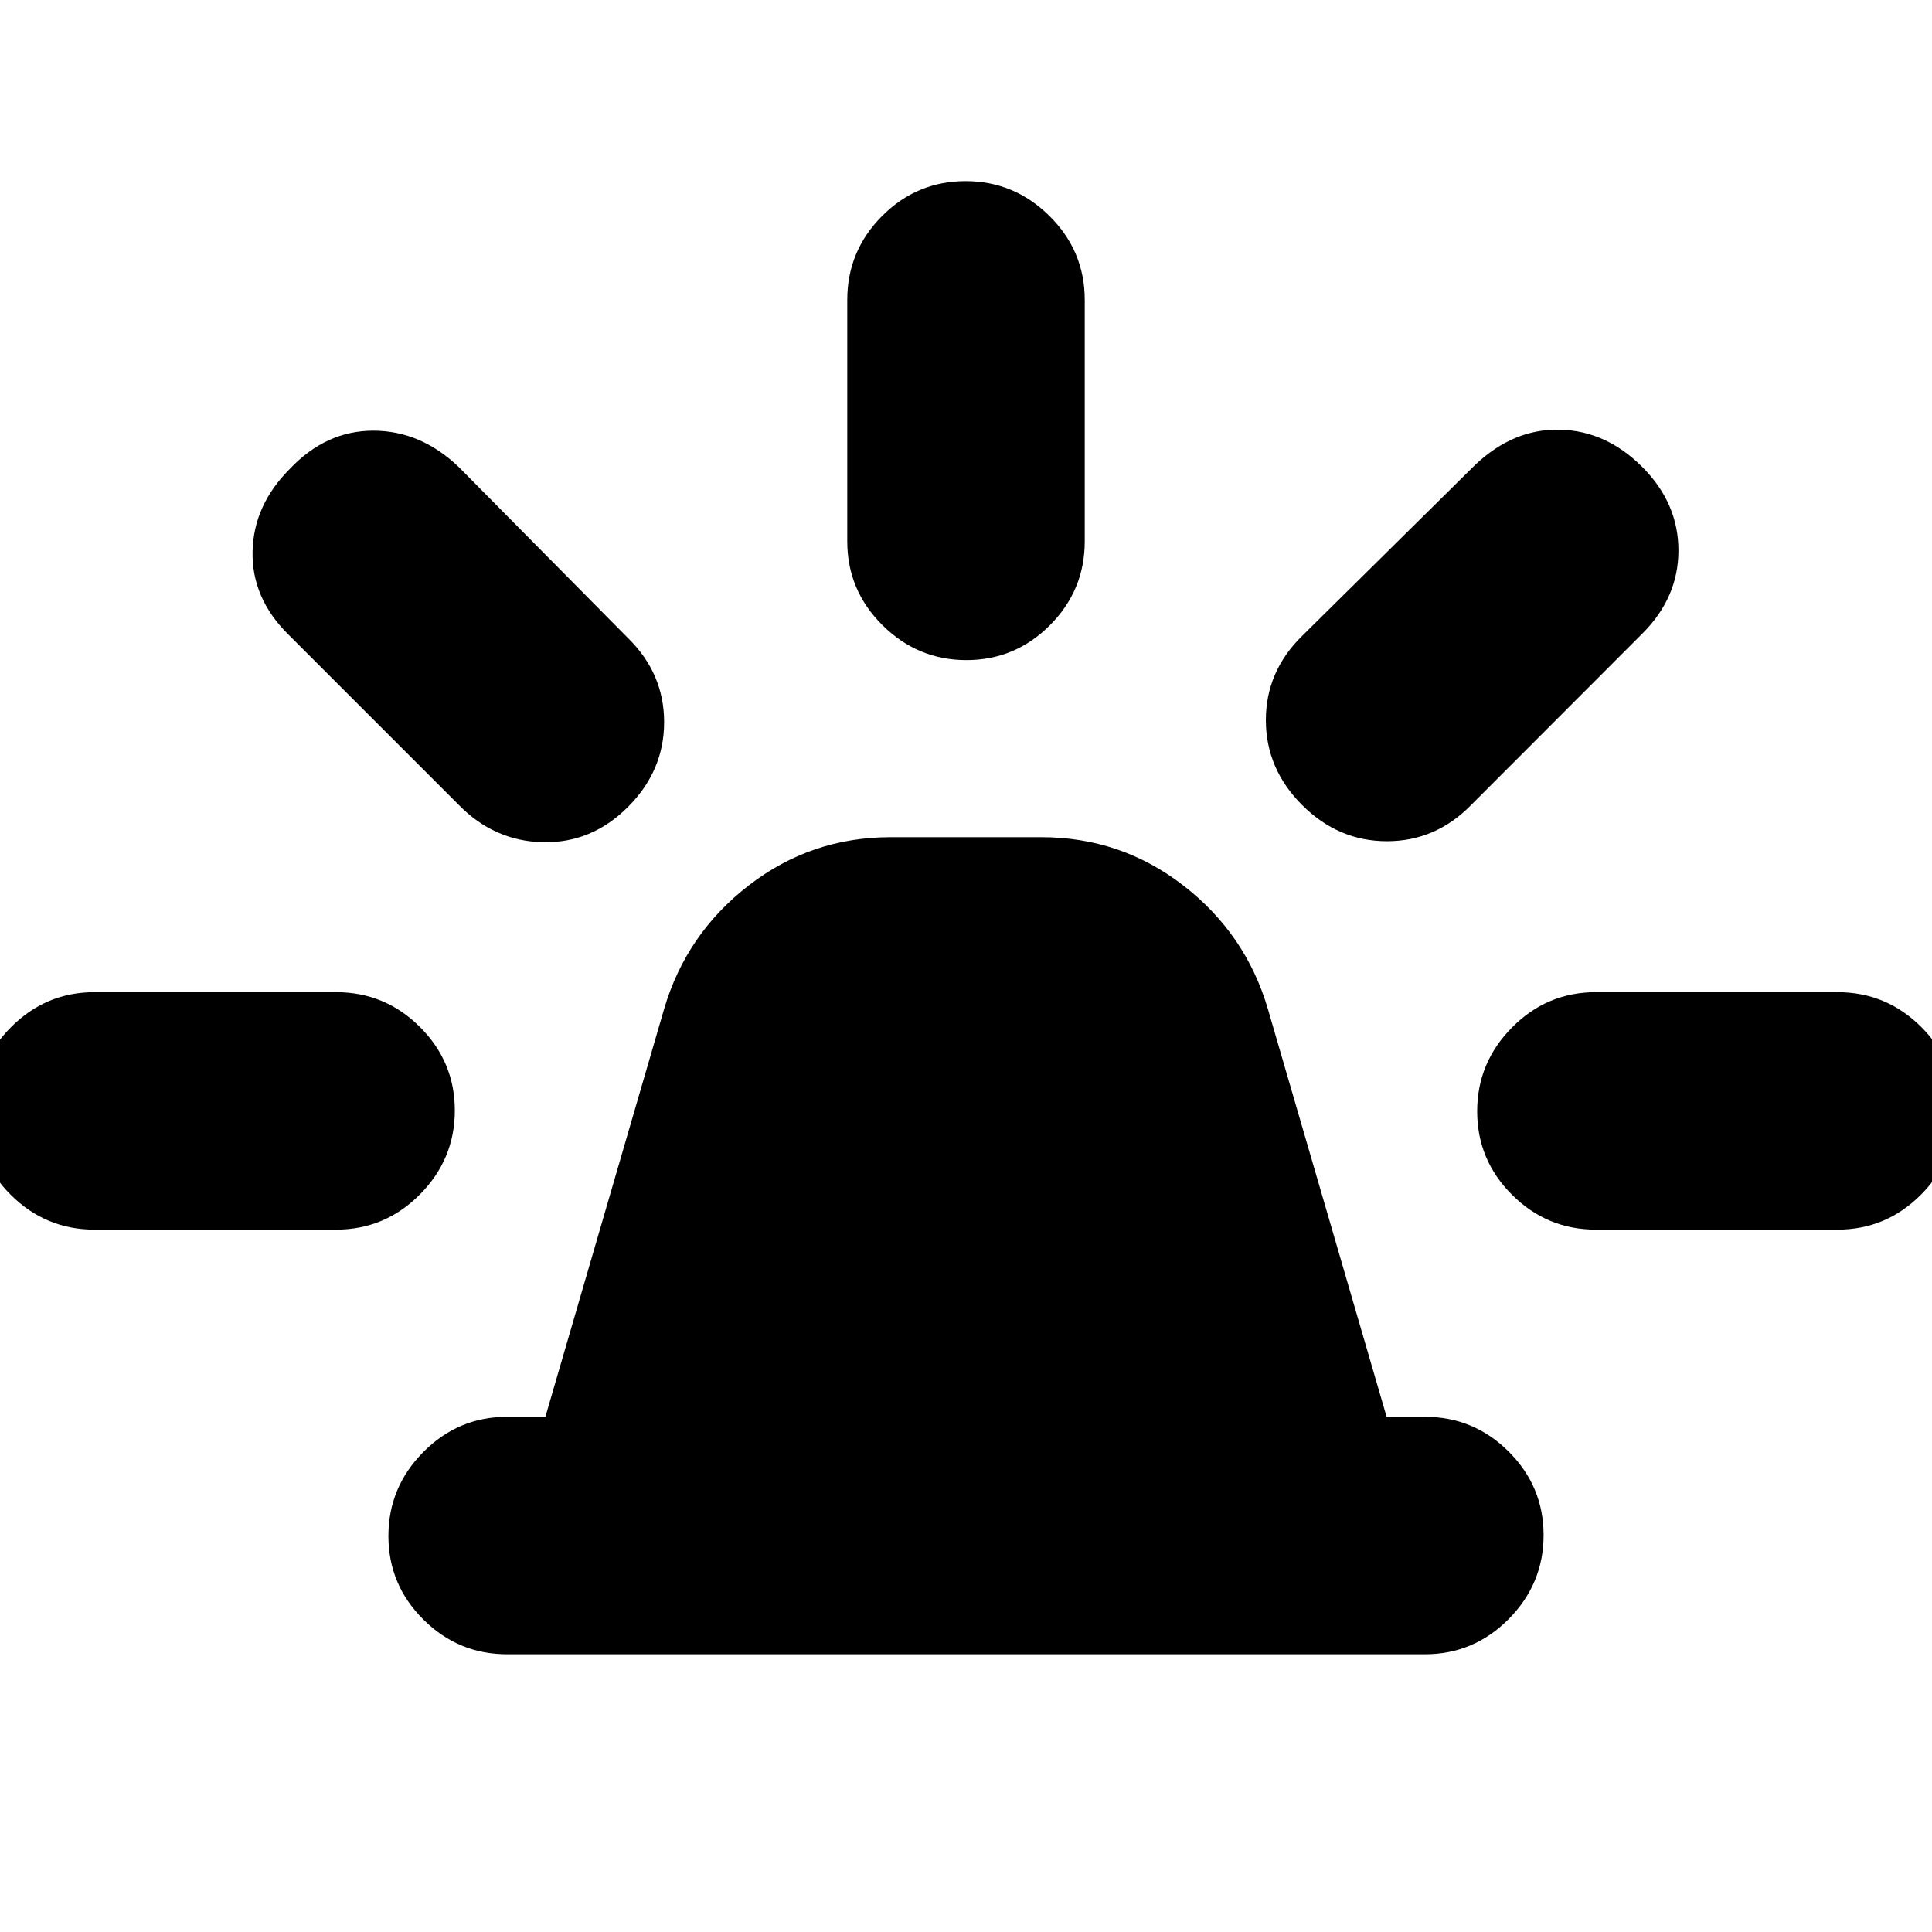 <svg xmlns="http://www.w3.org/2000/svg" height="20" viewBox="0 -960 960 960" width="20"><path d="M252-138q-24.3 0-41.65-17.29Q193-172.58 193-196.79t17.35-41.71Q227.7-256 252-256h19l59.01-202.7Q341-496 372-520t70.58-24h74.84Q557-544 588-520t41.99 61.3L689-256h19q24.3 0 41.65 17.29Q767-221.42 767-197.21t-17.35 41.71Q732.3-138 708-138H252Zm169-553v-120q0-24.3 17.29-41.65Q455.58-870 479.79-870t41.71 17.35Q539-835.3 539-811v120q0 24.3-17.29 41.65Q504.42-632 480.21-632t-41.71-17.35Q421-666.7 421-691Zm226 47 86-85q19-18 42-17.5t41 18.5q18 18 18 41.5t-18 41.39L731-560q-17.64 18-41.82 18T647-560q-18-18-18-42.17 0-24.16 18-41.83Zm146 177h120q24.3 0 41.65 17.29Q972-432.42 972-408.21t-17.35 41.71Q937.3-349 913-349H793q-24.3 0-41.65-17.29Q734-383.58 734-407.79t17.35-41.71Q768.7-467 793-467Zm-565-93-85-85q-18-18-17.5-41t18.5-41q18-19 41.5-19t42.39 18L312-643q18 17.64 18 41.82T312-559q-18 18-42.17 17.5Q245.67-542 228-560ZM47-349q-24.3 0-41.65-17.29Q-12-383.58-12-407.79T5.35-449.5Q22.7-467 47-467h120q24.3 0 41.65 17.29Q226-432.42 226-408.21t-17.35 41.71Q191.3-349 167-349H47Z"/></svg>